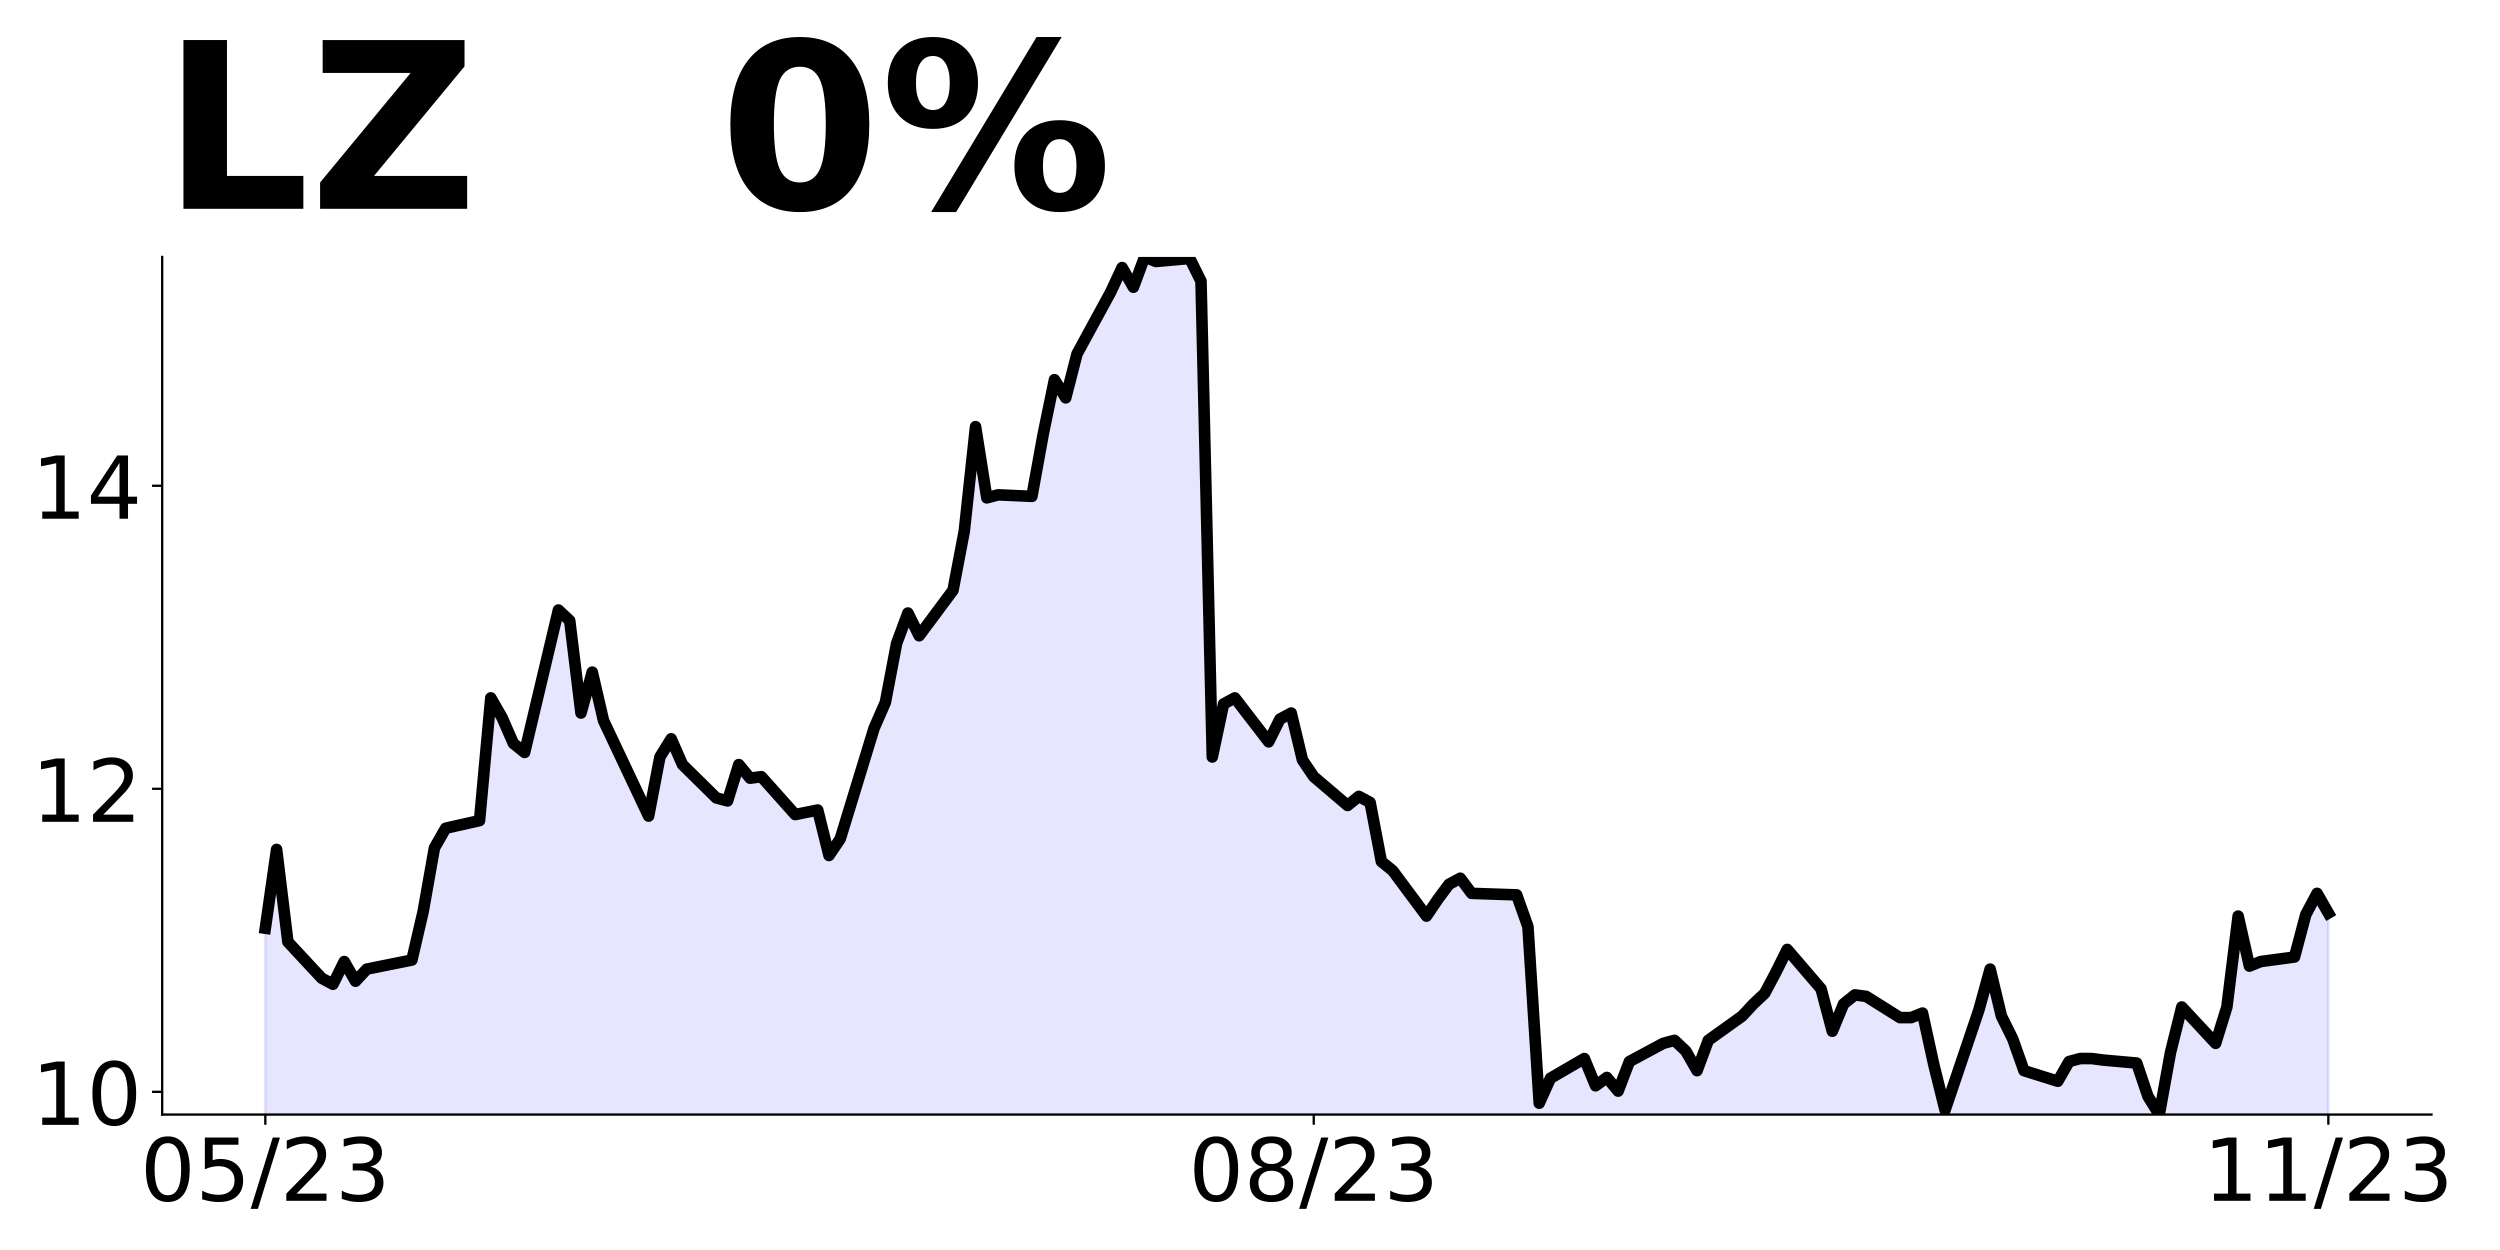 <?xml version="1.0" encoding="utf-8" standalone="no"?>
<!DOCTYPE svg PUBLIC "-//W3C//DTD SVG 1.1//EN"
  "http://www.w3.org/Graphics/SVG/1.1/DTD/svg11.dtd">
<!-- Created with matplotlib (https://matplotlib.org/) -->
<svg height="432pt" version="1.1" viewBox="0 0 864 432" width="864pt" xmlns="http://www.w3.org/2000/svg" xmlns:xlink="http://www.w3.org/1999/xlink">
 <defs>
  <style type="text/css">
*{stroke-linecap:butt;stroke-linejoin:round;}
  </style>
 </defs>
 <g id="figure_1">
  <g id="patch_1">
   <path d="M 0 432 
L 864 432 
L 864 0 
L 0 0 
z
" style="fill:none;"/>
  </g>
  <g id="axes_1">
   <g id="patch_2">
    <path d="M 56.05 385.2 
L 840.324 385.2 
L 840.324 88.8 
L 56.05 88.8 
z
" style="fill:none;"/>
   </g>
   <g id="PolyCollection_1">
    <path clip-path="url(#p0625bd45ea)" d="M 91.699 901.02 
L 91.699 320.788 
L 95.595 293.557 
L 99.491 325.501 
L 111.179 338.069 
L 115.075 340.164 
L 118.971 332.309 
L 122.867 339.117 
L 126.763 334.927 
L 142.347 331.785 
L 146.243 315.028 
L 150.139 293.033 
L 154.036 286.225 
L 165.724 283.607 
L 169.62 241.189 
L 173.516 247.997 
L 177.412 256.9 
L 181.308 260.042 
L 192.996 210.816 
L 196.892 214.482 
L 200.788 246.426 
L 204.684 232.287 
L 208.58 249.045 
L 224.164 282.036 
L 228.06 261.613 
L 231.956 255.329 
L 235.852 264.231 
L 247.541 275.752 
L 251.437 276.799 
L 255.333 264.231 
L 259.229 268.944 
L 263.125 268.421 
L 274.813 281.512 
L 282.605 279.941 
L 286.501 295.652 
L 290.397 289.891 
L 302.085 251.663 
L 305.981 242.76 
L 309.877 222.337 
L 313.773 211.864 
L 317.669 219.719 
L 329.358 204.008 
L 333.254 183.585 
L 337.15 147.452 
L 341.046 172.064 
L 344.942 171.017 
L 356.63 171.541 
L 360.526 150.07 
L 364.422 131.218 
L 368.318 137.502 
L 372.214 122.315 
L 383.902 100.845 
L 387.798 92.466 
L 391.694 99.273 
L 395.59 88.8 
L 399.486 90.371 
L 411.175 89.324 
L 415.071 97.179 
L 418.967 261.613 
L 422.863 243.284 
L 426.759 241.189 
L 438.447 256.376 
L 442.343 248.521 
L 446.239 246.426 
L 450.135 262.66 
L 454.031 268.421 
L 465.719 278.37 
L 469.615 275.228 
L 473.511 277.323 
L 477.407 297.746 
L 481.303 300.888 
L 492.991 316.599 
L 496.887 310.838 
L 500.784 305.601 
L 504.68 303.507 
L 508.576 308.743 
L 524.16 309.267 
L 528.056 320.264 
L 531.952 381.272 
L 535.848 372.632 
L 547.536 365.824 
L 551.432 375.25 
L 555.328 372.37 
L 559.224 377.083 
L 563.12 366.871 
L 574.808 360.587 
L 578.704 359.54 
L 582.6 363.206 
L 586.497 370.013 
L 590.393 359.54 
L 602.081 351.161 
L 605.977 346.972 
L 609.873 343.306 
L 613.769 335.975 
L 617.665 328.119 
L 629.353 341.735 
L 633.249 356.398 
L 637.145 346.972 
L 641.041 343.83 
L 644.937 344.353 
L 656.625 351.685 
L 660.521 351.685 
L 664.417 350.114 
L 668.313 367.919 
L 672.21 383.629 
L 683.898 349.066 
L 687.794 334.927 
L 691.69 351.161 
L 695.586 359.016 
L 699.482 370.013 
L 711.17 373.679 
L 715.066 366.871 
L 718.962 365.824 
L 722.858 365.824 
L 726.754 366.348 
L 738.442 367.395 
L 742.338 378.916 
L 746.234 385.2 
L 750.13 363.729 
L 754.026 348.019 
L 765.715 360.587 
L 769.611 348.019 
L 773.507 316.599 
L 777.403 333.88 
L 781.299 332.309 
L 792.987 330.738 
L 796.883 316.075 
L 800.779 308.743 
L 804.675 315.551 
L 804.675 901.02 
L 804.675 901.02 
L 800.779 901.02 
L 796.883 901.02 
L 792.987 901.02 
L 781.299 901.02 
L 777.403 901.02 
L 773.507 901.02 
L 769.611 901.02 
L 765.715 901.02 
L 754.026 901.02 
L 750.13 901.02 
L 746.234 901.02 
L 742.338 901.02 
L 738.442 901.02 
L 726.754 901.02 
L 722.858 901.02 
L 718.962 901.02 
L 715.066 901.02 
L 711.17 901.02 
L 699.482 901.02 
L 695.586 901.02 
L 691.69 901.02 
L 687.794 901.02 
L 683.898 901.02 
L 672.21 901.02 
L 668.313 901.02 
L 664.417 901.02 
L 660.521 901.02 
L 656.625 901.02 
L 644.937 901.02 
L 641.041 901.02 
L 637.145 901.02 
L 633.249 901.02 
L 629.353 901.02 
L 617.665 901.02 
L 613.769 901.02 
L 609.873 901.02 
L 605.977 901.02 
L 602.081 901.02 
L 590.393 901.02 
L 586.497 901.02 
L 582.6 901.02 
L 578.704 901.02 
L 574.808 901.02 
L 563.12 901.02 
L 559.224 901.02 
L 555.328 901.02 
L 551.432 901.02 
L 547.536 901.02 
L 535.848 901.02 
L 531.952 901.02 
L 528.056 901.02 
L 524.16 901.02 
L 508.576 901.02 
L 504.68 901.02 
L 500.784 901.02 
L 496.887 901.02 
L 492.991 901.02 
L 481.303 901.02 
L 477.407 901.02 
L 473.511 901.02 
L 469.615 901.02 
L 465.719 901.02 
L 454.031 901.02 
L 450.135 901.02 
L 446.239 901.02 
L 442.343 901.02 
L 438.447 901.02 
L 426.759 901.02 
L 422.863 901.02 
L 418.967 901.02 
L 415.071 901.02 
L 411.175 901.02 
L 399.486 901.02 
L 395.59 901.02 
L 391.694 901.02 
L 387.798 901.02 
L 383.902 901.02 
L 372.214 901.02 
L 368.318 901.02 
L 364.422 901.02 
L 360.526 901.02 
L 356.63 901.02 
L 344.942 901.02 
L 341.046 901.02 
L 337.15 901.02 
L 333.254 901.02 
L 329.358 901.02 
L 317.669 901.02 
L 313.773 901.02 
L 309.877 901.02 
L 305.981 901.02 
L 302.085 901.02 
L 290.397 901.02 
L 286.501 901.02 
L 282.605 901.02 
L 274.813 901.02 
L 263.125 901.02 
L 259.229 901.02 
L 255.333 901.02 
L 251.437 901.02 
L 247.541 901.02 
L 235.852 901.02 
L 231.956 901.02 
L 228.06 901.02 
L 224.164 901.02 
L 208.58 901.02 
L 204.684 901.02 
L 200.788 901.02 
L 196.892 901.02 
L 192.996 901.02 
L 181.308 901.02 
L 177.412 901.02 
L 173.516 901.02 
L 169.62 901.02 
L 165.724 901.02 
L 154.036 901.02 
L 150.139 901.02 
L 146.243 901.02 
L 142.347 901.02 
L 126.763 901.02 
L 122.867 901.02 
L 118.971 901.02 
L 115.075 901.02 
L 111.179 901.02 
L 99.491 901.02 
L 95.595 901.02 
L 91.699 901.02 
z
" style="fill:#0000ff;fill-opacity:0.1;stroke:#0000ff;stroke-opacity:0.1;"/>
   </g>
   <g id="matplotlib.axis_1">
    <g id="xtick_1">
     <g id="line2d_1">
      <defs>
       <path d="M 0 0 
L 0 3.5 
" id="m90faa36dab" style="stroke:#000000;stroke-width:0.8;"/>
      </defs>
      <g>
       <use style="stroke:#000000;stroke-width:0.8;" x="91.699" xlink:href="#m90faa36dab" y="385.2"/>
      </g>
     </g>
     <g id="text_1">
      <!-- 05/23 -->
      <defs>
       <path d="M 31.781 66.406 
Q 24.172 66.406 20.328 58.906 
Q 16.5 51.422 16.5 36.375 
Q 16.5 21.391 20.328 13.891 
Q 24.172 6.391 31.781 6.391 
Q 39.453 6.391 43.281 13.891 
Q 47.125 21.391 47.125 36.375 
Q 47.125 51.422 43.281 58.906 
Q 39.453 66.406 31.781 66.406 
z
M 31.781 74.219 
Q 44.047 74.219 50.516 64.516 
Q 56.984 54.828 56.984 36.375 
Q 56.984 17.969 50.516 8.266 
Q 44.047 -1.422 31.781 -1.422 
Q 19.531 -1.422 13.062 8.266 
Q 6.594 17.969 6.594 36.375 
Q 6.594 54.828 13.062 64.516 
Q 19.531 74.219 31.781 74.219 
z
" id="DejaVuSans-48"/>
       <path d="M 10.797 72.906 
L 49.516 72.906 
L 49.516 64.594 
L 19.828 64.594 
L 19.828 46.734 
Q 21.969 47.469 24.109 47.828 
Q 26.266 48.188 28.422 48.188 
Q 40.625 48.188 47.75 41.5 
Q 54.891 34.812 54.891 23.391 
Q 54.891 11.625 47.562 5.094 
Q 40.234 -1.422 26.906 -1.422 
Q 22.312 -1.422 17.547 -0.641 
Q 12.797 0.141 7.719 1.703 
L 7.719 11.625 
Q 12.109 9.234 16.797 8.062 
Q 21.484 6.891 26.703 6.891 
Q 35.156 6.891 40.078 11.328 
Q 45.016 15.766 45.016 23.391 
Q 45.016 31 40.078 35.438 
Q 35.156 39.891 26.703 39.891 
Q 22.75 39.891 18.812 39.016 
Q 14.891 38.141 10.797 36.281 
z
" id="DejaVuSans-53"/>
       <path d="M 25.391 72.906 
L 33.688 72.906 
L 8.297 -9.281 
L 0 -9.281 
z
" id="DejaVuSans-47"/>
       <path d="M 19.188 8.297 
L 53.609 8.297 
L 53.609 0 
L 7.328 0 
L 7.328 8.297 
Q 12.938 14.109 22.625 23.891 
Q 32.328 33.688 34.812 36.531 
Q 39.547 41.844 41.422 45.531 
Q 43.312 49.219 43.312 52.781 
Q 43.312 58.594 39.234 62.25 
Q 35.156 65.922 28.609 65.922 
Q 23.969 65.922 18.812 64.312 
Q 13.672 62.703 7.812 59.422 
L 7.812 69.391 
Q 13.766 71.781 18.938 73 
Q 24.125 74.219 28.422 74.219 
Q 39.75 74.219 46.484 68.547 
Q 53.219 62.891 53.219 53.422 
Q 53.219 48.922 51.531 44.891 
Q 49.859 40.875 45.406 35.406 
Q 44.188 33.984 37.641 27.219 
Q 31.109 20.453 19.188 8.297 
z
" id="DejaVuSans-50"/>
       <path d="M 40.578 39.312 
Q 47.656 37.797 51.625 33 
Q 55.609 28.219 55.609 21.188 
Q 55.609 10.406 48.188 4.484 
Q 40.766 -1.422 27.094 -1.422 
Q 22.516 -1.422 17.656 -0.516 
Q 12.797 0.391 7.625 2.203 
L 7.625 11.719 
Q 11.719 9.328 16.594 8.109 
Q 21.484 6.891 26.812 6.891 
Q 36.078 6.891 40.938 10.547 
Q 45.797 14.203 45.797 21.188 
Q 45.797 27.641 41.281 31.266 
Q 36.766 34.906 28.719 34.906 
L 20.219 34.906 
L 20.219 43.016 
L 29.109 43.016 
Q 36.375 43.016 40.234 45.922 
Q 44.094 48.828 44.094 54.297 
Q 44.094 59.906 40.109 62.906 
Q 36.141 65.922 28.719 65.922 
Q 24.656 65.922 20.016 65.031 
Q 15.375 64.156 9.812 62.312 
L 9.812 71.094 
Q 15.438 72.656 20.344 73.438 
Q 25.25 74.219 29.594 74.219 
Q 40.828 74.219 47.359 69.109 
Q 53.906 64.016 53.906 55.328 
Q 53.906 49.266 50.438 45.094 
Q 46.969 40.922 40.578 39.312 
z
" id="DejaVuSans-51"/>
      </defs>
      <g transform="translate(48.471 414.995)scale(0.3 -0.3)">
       <use xlink:href="#DejaVuSans-48"/>
       <use x="63.623" xlink:href="#DejaVuSans-53"/>
       <use x="127.246" xlink:href="#DejaVuSans-47"/>
       <use x="160.938" xlink:href="#DejaVuSans-50"/>
       <use x="224.561" xlink:href="#DejaVuSans-51"/>
      </g>
     </g>
    </g>
    <g id="xtick_2">
     <g id="line2d_2">
      <g>
       <use style="stroke:#000000;stroke-width:0.8;" x="454.031" xlink:href="#m90faa36dab" y="385.2"/>
      </g>
     </g>
     <g id="text_2">
      <!-- 08/23 -->
      <defs>
       <path d="M 31.781 34.625 
Q 24.75 34.625 20.719 30.859 
Q 16.703 27.094 16.703 20.516 
Q 16.703 13.922 20.719 10.156 
Q 24.75 6.391 31.781 6.391 
Q 38.812 6.391 42.859 10.172 
Q 46.922 13.969 46.922 20.516 
Q 46.922 27.094 42.891 30.859 
Q 38.875 34.625 31.781 34.625 
z
M 21.922 38.812 
Q 15.578 40.375 12.031 44.719 
Q 8.5 49.078 8.5 55.328 
Q 8.5 64.062 14.719 69.141 
Q 20.953 74.219 31.781 74.219 
Q 42.672 74.219 48.875 69.141 
Q 55.078 64.062 55.078 55.328 
Q 55.078 49.078 51.531 44.719 
Q 48 40.375 41.703 38.812 
Q 48.828 37.156 52.797 32.312 
Q 56.781 27.484 56.781 20.516 
Q 56.781 9.906 50.312 4.234 
Q 43.844 -1.422 31.781 -1.422 
Q 19.734 -1.422 13.25 4.234 
Q 6.781 9.906 6.781 20.516 
Q 6.781 27.484 10.781 32.312 
Q 14.797 37.156 21.922 38.812 
z
M 18.312 54.391 
Q 18.312 48.734 21.844 45.562 
Q 25.391 42.391 31.781 42.391 
Q 38.141 42.391 41.719 45.562 
Q 45.312 48.734 45.312 54.391 
Q 45.312 60.062 41.719 63.234 
Q 38.141 66.406 31.781 66.406 
Q 25.391 66.406 21.844 63.234 
Q 18.312 60.062 18.312 54.391 
z
" id="DejaVuSans-56"/>
      </defs>
      <g transform="translate(410.803 414.995)scale(0.3 -0.3)">
       <use xlink:href="#DejaVuSans-48"/>
       <use x="63.623" xlink:href="#DejaVuSans-56"/>
       <use x="127.246" xlink:href="#DejaVuSans-47"/>
       <use x="160.938" xlink:href="#DejaVuSans-50"/>
       <use x="224.561" xlink:href="#DejaVuSans-51"/>
      </g>
     </g>
    </g>
    <g id="xtick_3">
     <g id="line2d_3">
      <g>
       <use style="stroke:#000000;stroke-width:0.8;" x="804.675" xlink:href="#m90faa36dab" y="385.2"/>
      </g>
     </g>
     <g id="text_3">
      <!-- 11/23 -->
      <defs>
       <path d="M 12.406 8.297 
L 28.516 8.297 
L 28.516 63.922 
L 10.984 60.406 
L 10.984 69.391 
L 28.422 72.906 
L 38.281 72.906 
L 38.281 8.297 
L 54.391 8.297 
L 54.391 0 
L 12.406 0 
z
" id="DejaVuSans-49"/>
      </defs>
      <g transform="translate(761.447 414.995)scale(0.3 -0.3)">
       <use xlink:href="#DejaVuSans-49"/>
       <use x="63.623" xlink:href="#DejaVuSans-49"/>
       <use x="127.246" xlink:href="#DejaVuSans-47"/>
       <use x="160.938" xlink:href="#DejaVuSans-50"/>
       <use x="224.561" xlink:href="#DejaVuSans-51"/>
      </g>
     </g>
    </g>
   </g>
   <g id="matplotlib.axis_2">
    <g id="ytick_1">
     <g id="line2d_4">
      <defs>
       <path d="M 0 0 
L -3.5 0 
" id="ma9e53017f1" style="stroke:#000000;stroke-width:0.8;"/>
      </defs>
      <g>
       <use style="stroke:#000000;stroke-width:0.8;" x="56.05" xlink:href="#ma9e53017f1" y="377.345"/>
      </g>
     </g>
     <g id="text_4">
      <!-- 10 -->
      <g transform="translate(10.875 388.743)scale(0.3 -0.3)">
       <use xlink:href="#DejaVuSans-49"/>
       <use x="63.623" xlink:href="#DejaVuSans-48"/>
      </g>
     </g>
    </g>
    <g id="ytick_2">
     <g id="line2d_5">
      <g>
       <use style="stroke:#000000;stroke-width:0.8;" x="56.05" xlink:href="#ma9e53017f1" y="272.61"/>
      </g>
     </g>
     <g id="text_5">
      <!-- 12 -->
      <g transform="translate(10.875 284.008)scale(0.3 -0.3)">
       <use xlink:href="#DejaVuSans-49"/>
       <use x="63.623" xlink:href="#DejaVuSans-50"/>
      </g>
     </g>
    </g>
    <g id="ytick_3">
     <g id="line2d_6">
      <g>
       <use style="stroke:#000000;stroke-width:0.8;" x="56.05" xlink:href="#ma9e53017f1" y="167.875"/>
      </g>
     </g>
     <g id="text_6">
      <!-- 14 -->
      <defs>
       <path d="M 37.797 64.312 
L 12.891 25.391 
L 37.797 25.391 
z
M 35.203 72.906 
L 47.609 72.906 
L 47.609 25.391 
L 58.016 25.391 
L 58.016 17.188 
L 47.609 17.188 
L 47.609 0 
L 37.797 0 
L 37.797 17.188 
L 4.891 17.188 
L 4.891 26.703 
z
" id="DejaVuSans-52"/>
      </defs>
      <g transform="translate(10.875 179.273)scale(0.3 -0.3)">
       <use xlink:href="#DejaVuSans-49"/>
       <use x="63.623" xlink:href="#DejaVuSans-52"/>
      </g>
     </g>
    </g>
   </g>
   <g id="line2d_7">
    <path clip-path="url(#p0625bd45ea)" d="M 91.699 320.788 
L 95.595 293.557 
L 99.491 325.501 
L 111.179 338.069 
L 115.075 340.164 
L 118.971 332.309 
L 122.867 339.117 
L 126.763 334.927 
L 142.347 331.785 
L 146.243 315.028 
L 150.139 293.033 
L 154.036 286.225 
L 165.724 283.607 
L 169.62 241.189 
L 173.516 247.997 
L 177.412 256.9 
L 181.308 260.042 
L 192.996 210.816 
L 196.892 214.482 
L 200.788 246.426 
L 204.684 232.287 
L 208.58 249.045 
L 224.164 282.036 
L 228.06 261.613 
L 231.956 255.329 
L 235.852 264.231 
L 247.541 275.752 
L 251.437 276.799 
L 255.333 264.231 
L 259.229 268.944 
L 263.125 268.421 
L 274.813 281.512 
L 282.605 279.941 
L 286.501 295.652 
L 290.397 289.891 
L 302.085 251.663 
L 305.981 242.76 
L 309.877 222.337 
L 313.773 211.864 
L 317.669 219.719 
L 329.358 204.008 
L 333.254 183.585 
L 337.15 147.452 
L 341.046 172.064 
L 344.942 171.017 
L 356.63 171.541 
L 360.526 150.07 
L 364.422 131.218 
L 368.318 137.502 
L 372.214 122.315 
L 383.902 100.845 
L 387.798 92.466 
L 391.694 99.273 
L 395.59 88.8 
L 399.486 90.371 
L 411.175 89.324 
L 415.071 97.179 
L 418.967 261.613 
L 422.863 243.284 
L 426.759 241.189 
L 438.447 256.376 
L 442.343 248.521 
L 446.239 246.426 
L 450.135 262.66 
L 454.031 268.421 
L 465.719 278.37 
L 469.615 275.228 
L 473.511 277.323 
L 477.407 297.746 
L 481.303 300.888 
L 492.991 316.599 
L 496.887 310.838 
L 500.784 305.601 
L 504.68 303.507 
L 508.576 308.743 
L 524.16 309.267 
L 528.056 320.264 
L 531.952 381.272 
L 535.848 372.632 
L 547.536 365.824 
L 551.432 375.25 
L 555.328 372.37 
L 559.224 377.083 
L 563.12 366.871 
L 574.808 360.587 
L 578.704 359.54 
L 582.6 363.206 
L 586.497 370.013 
L 590.393 359.54 
L 602.081 351.161 
L 605.977 346.972 
L 609.873 343.306 
L 613.769 335.975 
L 617.665 328.119 
L 629.353 341.735 
L 633.249 356.398 
L 637.145 346.972 
L 641.041 343.83 
L 644.937 344.353 
L 656.625 351.685 
L 660.521 351.685 
L 664.417 350.114 
L 668.313 367.919 
L 672.21 383.629 
L 683.898 349.066 
L 687.794 334.927 
L 691.69 351.161 
L 695.586 359.016 
L 699.482 370.013 
L 711.17 373.679 
L 715.066 366.871 
L 718.962 365.824 
L 722.858 365.824 
L 726.754 366.348 
L 738.442 367.395 
L 742.338 378.916 
L 746.234 385.2 
L 750.13 363.729 
L 754.026 348.019 
L 765.715 360.587 
L 769.611 348.019 
L 773.507 316.599 
L 777.403 333.88 
L 781.299 332.309 
L 792.987 330.738 
L 796.883 316.075 
L 800.779 308.743 
L 804.675 315.551 
L 804.675 315.551 
" style="fill:none;stroke:#000000;stroke-linecap:square;stroke-width:4;"/>
   </g>
   <g id="patch_3">
    <path d="M 56.05 385.2 
L 56.05 88.8 
" style="fill:none;stroke:#000000;stroke-linecap:square;stroke-linejoin:miter;stroke-width:0.8;"/>
   </g>
   <g id="patch_4">
    <path d="M 56.05 385.2 
L 840.324 385.2 
" style="fill:none;stroke:#000000;stroke-linecap:square;stroke-linejoin:miter;stroke-width:0.8;"/>
   </g>
   <g id="text_7">
    <!-- LZ   0% -->
    <defs>
     <path d="M 9.188 72.906 
L 27.984 72.906 
L 27.984 14.203 
L 60.984 14.203 
L 60.984 0 
L 9.188 0 
z
" id="DejaVuSans-Bold-76"/>
     <path d="M 5.609 72.906 
L 66.891 72.906 
L 66.891 61.531 
L 27.781 14.203 
L 68.016 14.203 
L 68.016 0 
L 4.5 0 
L 4.5 11.375 
L 43.609 58.688 
L 5.609 58.688 
z
" id="DejaVuSans-Bold-90"/>
     <path id="DejaVuSans-Bold-32"/>
     <path d="M 46 36.531 
Q 46 50.203 43.438 55.781 
Q 40.875 61.375 34.812 61.375 
Q 28.766 61.375 26.172 55.781 
Q 23.578 50.203 23.578 36.531 
Q 23.578 22.703 26.172 17.031 
Q 28.766 11.375 34.812 11.375 
Q 40.828 11.375 43.406 17.031 
Q 46 22.703 46 36.531 
z
M 64.797 36.375 
Q 64.797 18.266 56.984 8.422 
Q 49.172 -1.422 34.812 -1.422 
Q 20.406 -1.422 12.594 8.422 
Q 4.781 18.266 4.781 36.375 
Q 4.781 54.547 12.594 64.375 
Q 20.406 74.219 34.812 74.219 
Q 49.172 74.219 56.984 64.375 
Q 64.797 54.547 64.797 36.375 
z
" id="DejaVuSans-Bold-48"/>
     <path d="M 77.484 30.078 
Q 74.031 30.078 72.125 27.078 
Q 70.219 24.078 70.219 18.5 
Q 70.219 12.891 72.094 9.891 
Q 73.969 6.891 77.484 6.891 
Q 81 6.891 82.859 9.891 
Q 84.719 12.891 84.719 18.5 
Q 84.719 24.078 82.828 27.078 
Q 80.953 30.078 77.484 30.078 
z
M 77.484 38.281 
Q 86.578 38.281 91.797 33 
Q 97.016 27.734 97.016 18.5 
Q 97.016 9.281 91.797 3.922 
Q 86.578 -1.422 77.484 -1.422 
Q 68.406 -1.422 63.156 3.922 
Q 57.906 9.281 57.906 18.5 
Q 57.906 27.688 63.156 32.984 
Q 68.406 38.281 77.484 38.281 
z
M 32.719 -1.422 
L 21.922 -1.422 
L 67.484 74.219 
L 78.328 74.219 
z
M 22.703 74.219 
Q 31.781 74.219 36.984 68.922 
Q 42.188 63.625 42.188 54.391 
Q 42.188 45.172 36.984 39.844 
Q 31.781 34.516 22.703 34.516 
Q 13.625 34.516 8.422 39.844 
Q 3.219 45.172 3.219 54.391 
Q 3.219 63.625 8.422 68.922 
Q 13.625 74.219 22.703 74.219 
z
M 22.703 66.016 
Q 19.188 66.016 17.281 62.984 
Q 15.375 59.969 15.375 54.391 
Q 15.375 48.781 17.281 45.719 
Q 19.188 42.672 22.703 42.672 
Q 26.219 42.672 28.094 45.719 
Q 29.984 48.781 29.984 54.391 
Q 29.984 59.969 28.078 62.984 
Q 26.172 66.016 22.703 66.016 
z
" id="DejaVuSans-Bold-37"/>
    </defs>
    <g transform="translate(56.05 72.162)scale(0.8 -0.8)">
     <use xlink:href="#DejaVuSans-Bold-76"/>
     <use x="63.721" xlink:href="#DejaVuSans-Bold-90"/>
     <use x="136.23" xlink:href="#DejaVuSans-Bold-32"/>
     <use x="171.045" xlink:href="#DejaVuSans-Bold-32"/>
     <use x="205.859" xlink:href="#DejaVuSans-Bold-32"/>
     <use x="240.674" xlink:href="#DejaVuSans-Bold-48"/>
     <use x="310.254" xlink:href="#DejaVuSans-Bold-37"/>
    </g>
   </g>
  </g>
 </g>
 <defs>
  <clipPath id="p0625bd45ea">
   <rect height="296.4" width="784.274" x="56.05" y="88.8"/>
  </clipPath>
 </defs>
</svg>
